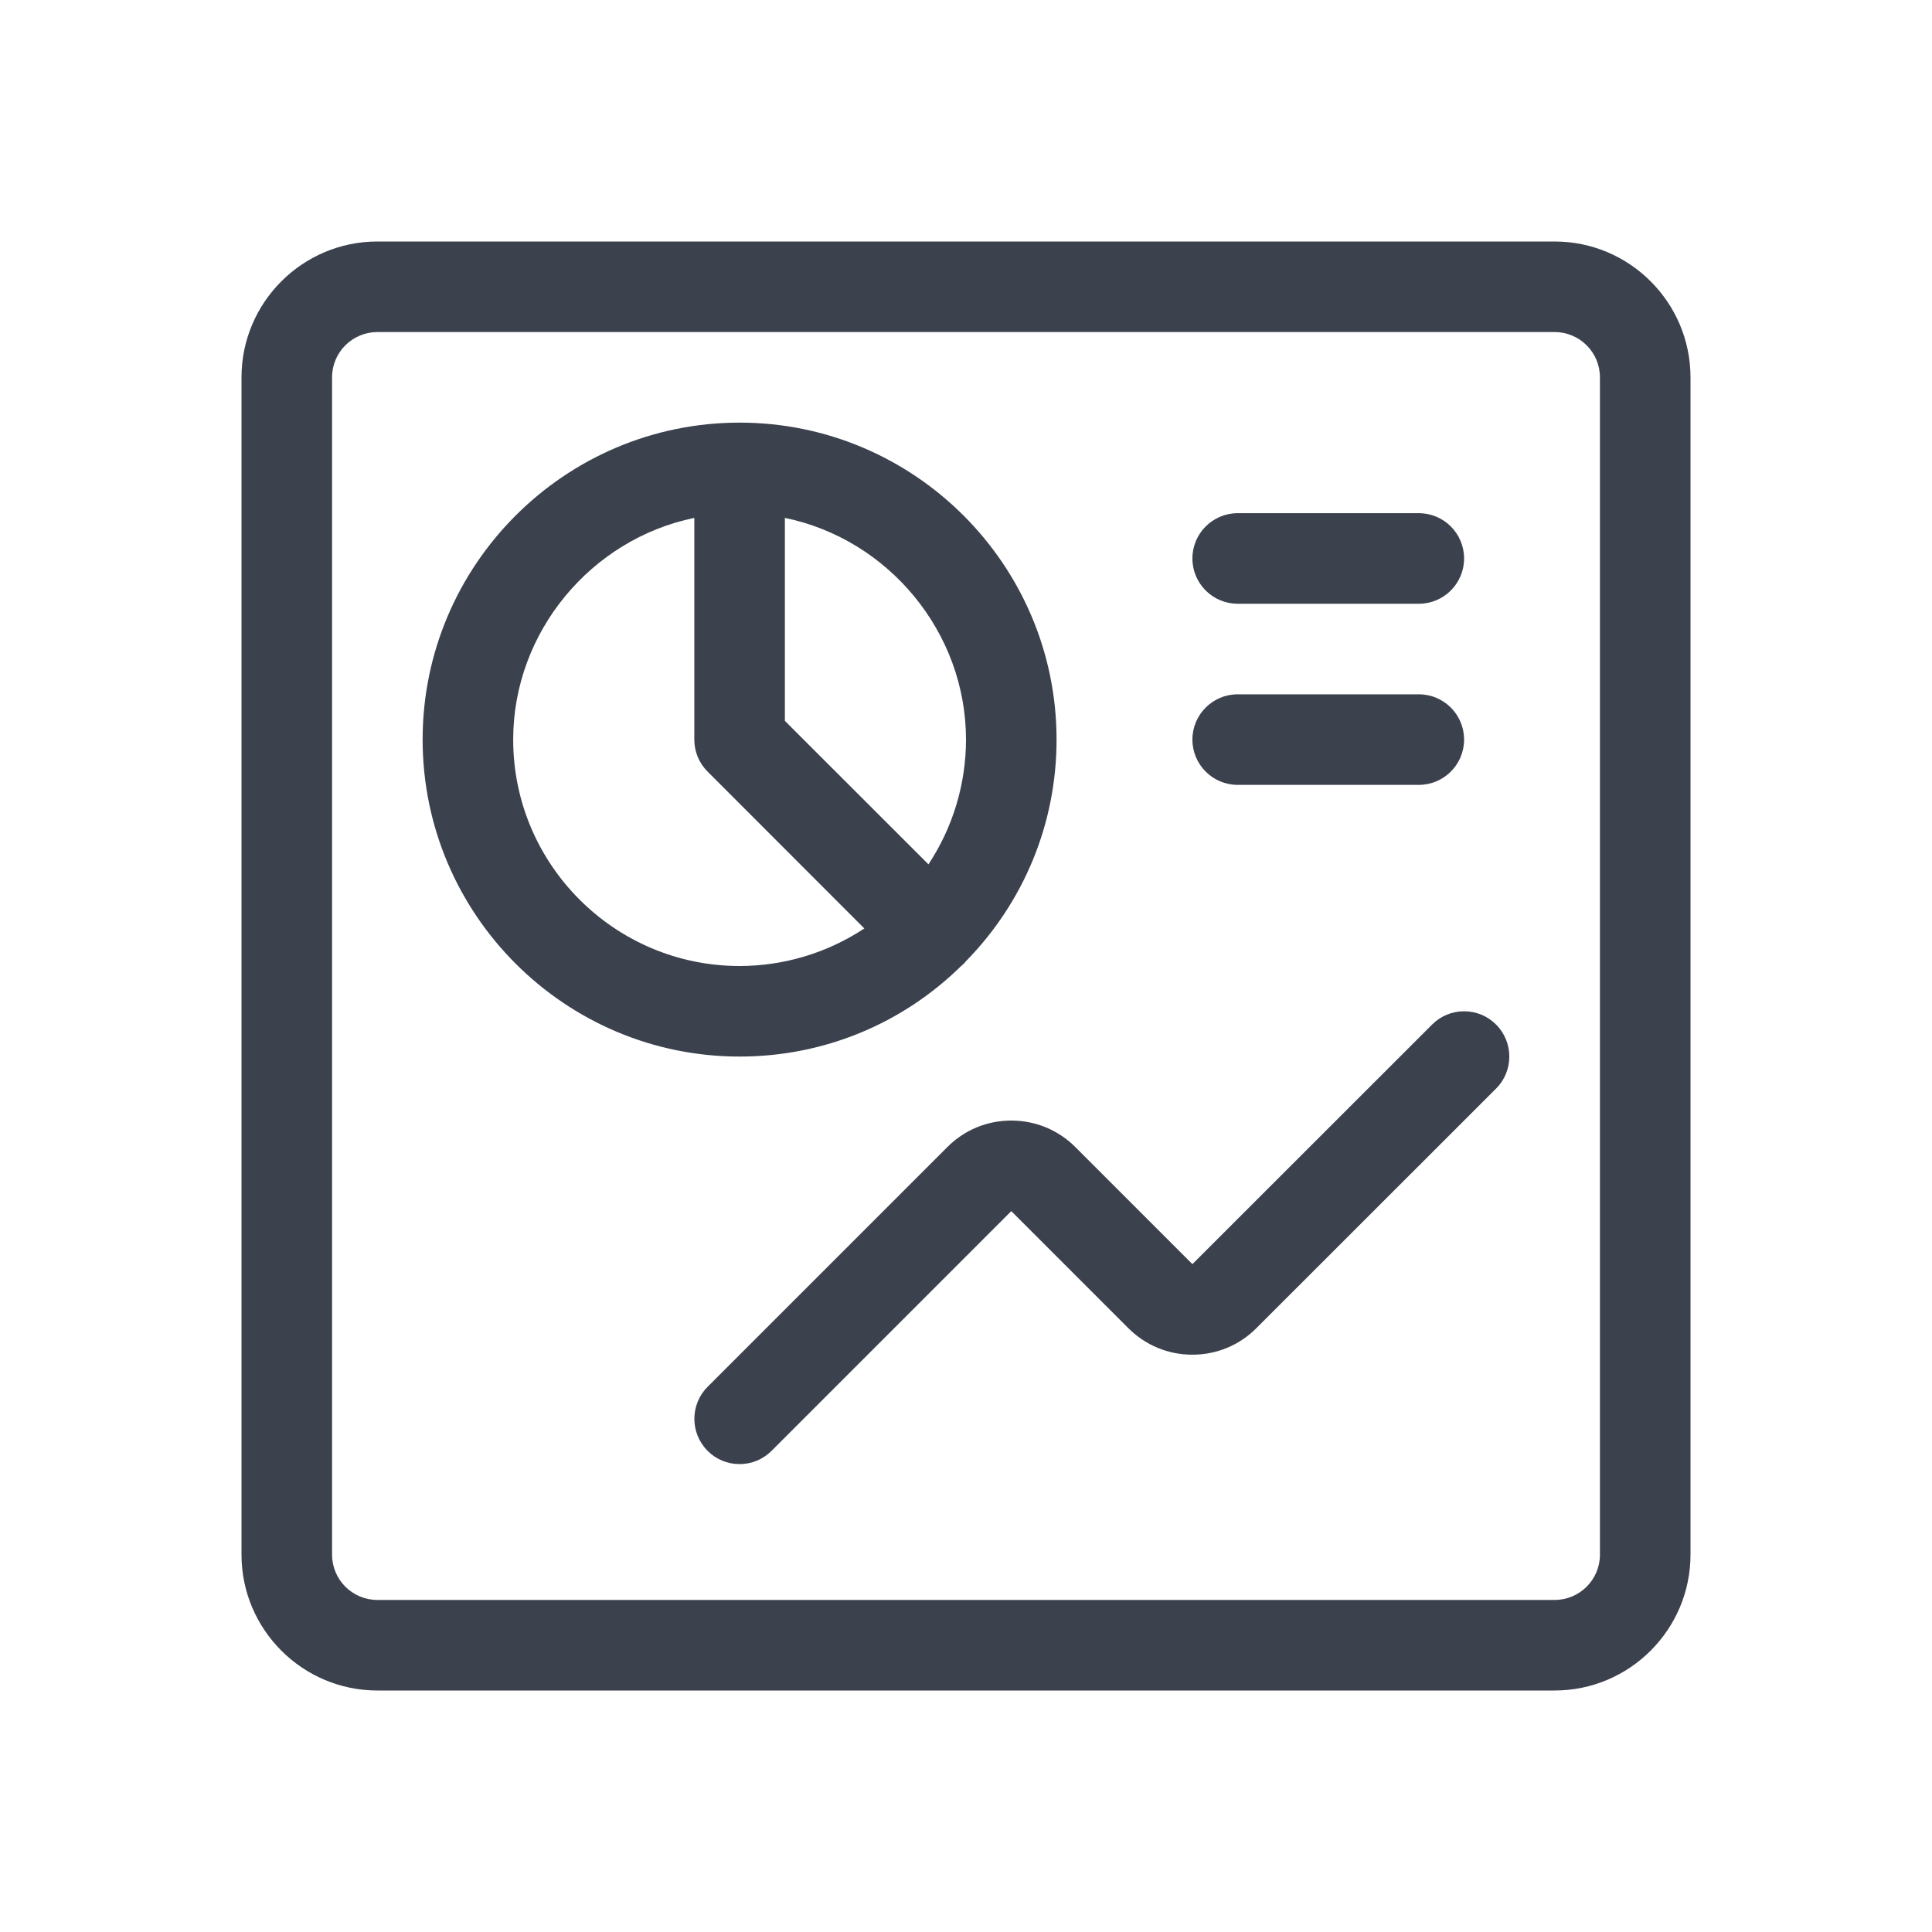 <svg width="16" height="16" viewBox="0 0 16 16" fill="none" xmlns="http://www.w3.org/2000/svg">
<path d="M6.125 12.125C6.025 12.125 5.93 12.086 5.86 12.015C5.714 11.869 5.714 11.631 5.86 11.485L7.845 9.5C7.986 9.358 8.174 9.28 8.375 9.28C8.575 9.28 8.764 9.358 8.905 9.499L9.875 10.469L11.86 8.485C11.931 8.414 12.025 8.375 12.125 8.375C12.225 8.375 12.319 8.414 12.39 8.485C12.536 8.631 12.536 8.869 12.39 9.015L10.405 10.999C10.264 11.141 10.075 11.219 9.875 11.219C9.674 11.219 9.486 11.141 9.344 10.999L8.375 10.03L6.39 12.015C6.319 12.086 6.225 12.125 6.125 12.125Z" fill="#3B414D" class="primary" />
<path d="M3.125 14C2.505 14 2 13.495 2 12.875V3.125C2 2.505 2.505 2 3.125 2H12.875C13.495 2 14 2.505 14 3.125V12.875C14 13.495 13.495 14 12.875 14H3.125ZM3.125 2.75C2.918 2.75 2.75 2.918 2.75 3.125V12.875C2.75 13.082 2.918 13.25 3.125 13.25H12.875C13.082 13.25 13.25 13.082 13.25 12.875V3.125C13.25 2.918 13.082 2.75 12.875 2.75H3.125Z" fill="#3B414D" class="primary" />
<path d="M6.125 8.75C4.678 8.75 3.5 7.572 3.5 6.125C3.5 4.678 4.678 3.5 6.125 3.5C7.572 3.5 8.75 4.678 8.75 6.125C8.75 6.816 8.482 7.469 7.997 7.963C7.992 7.97 7.987 7.976 7.981 7.981C7.976 7.987 7.97 7.992 7.963 7.997C7.472 8.481 6.819 8.75 6.125 8.75ZM5.75 4.289C4.894 4.465 4.25 5.235 4.25 6.125C4.25 7.159 5.091 8 6.125 8C6.492 8 6.853 7.891 7.158 7.689L5.86 6.39C5.789 6.319 5.75 6.225 5.75 6.125V4.289ZM7.689 7.158C7.891 6.853 8 6.492 8 6.125C8 5.234 7.356 4.465 6.5 4.289V5.97L7.689 7.158Z" fill="#3B414D" class="primary" />
<path d="M10.25 5C10.043 5 9.875 4.832 9.875 4.625C9.875 4.418 10.043 4.25 10.25 4.25H11.75C11.957 4.25 12.125 4.418 12.125 4.625C12.125 4.832 11.957 5 11.75 5H10.25Z" fill="#3B414D" class="primary" />
<path d="M10.25 6.5C10.043 6.5 9.875 6.332 9.875 6.125C9.875 5.918 10.043 5.75 10.25 5.75H11.75C11.957 5.75 12.125 5.918 12.125 6.125C12.125 6.332 11.957 6.5 11.75 6.5H10.25Z" fill="#3B414D" class="primary" />
</svg>
